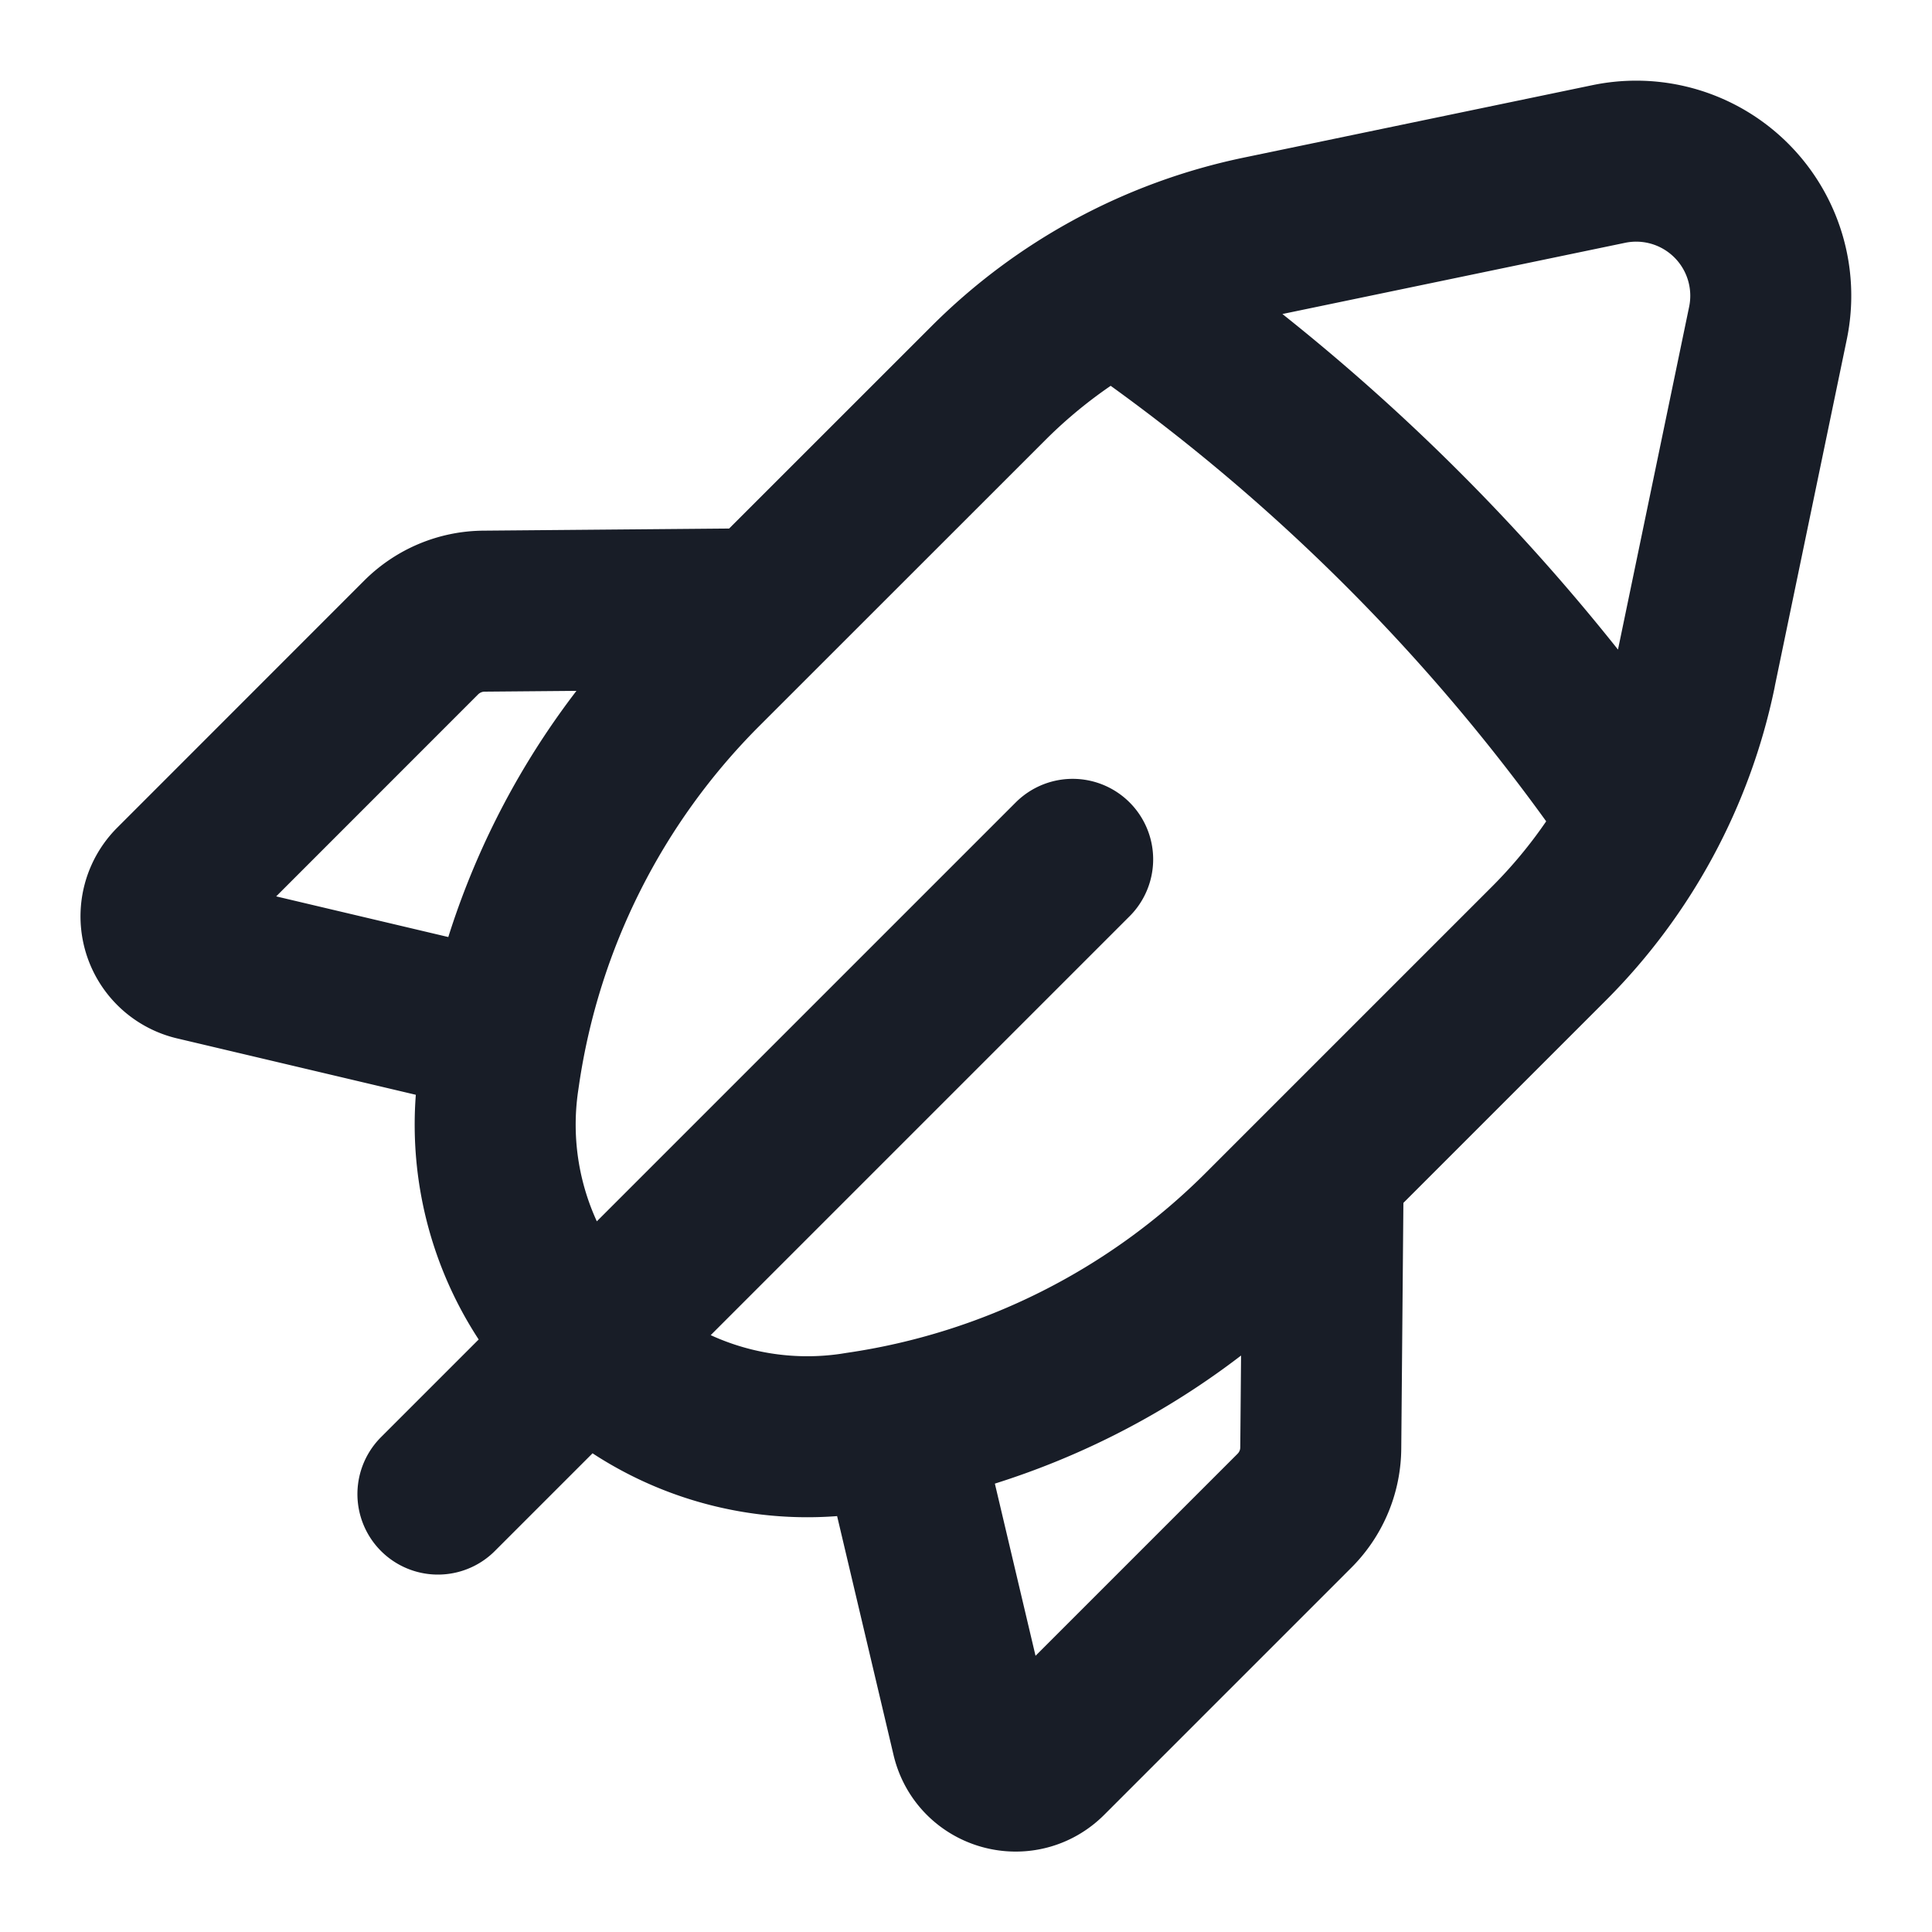 <svg xmlns="http://www.w3.org/2000/svg" fill="none" viewBox="0 0 24 24"><path stroke="#181D27" stroke-linecap="round" stroke-linejoin="round" stroke-width="2" d="M13.325 10.675 5.44 18.56m.85-5.722-3.861-.912a.558.558 0 0 1-.267-.936l3.071-3.072c.207-.206.486-.324.78-.326l3.462-.03m4.362-3.963a25 25 0 0 1 6.564 6.564m-9.24 7.547.912 3.861c.1.425.627.575.936.267l3.071-3.071c.207-.207.325-.486.327-.78l.03-3.462m4.625-6.174.9-4.336a1.672 1.672 0 0 0-1.977-1.978l-4.336.901a6.7 6.7 0 0 0-3.369 1.82L8.724 8.313a8.93 8.93 0 0 0-2.52 5.016l-.012.082a3.877 3.877 0 0 0 4.397 4.396l.082-.013a8.92 8.92 0 0 0 5.016-2.519l3.556-3.556a6.7 6.7 0 0 0 1.82-3.369"/></svg>